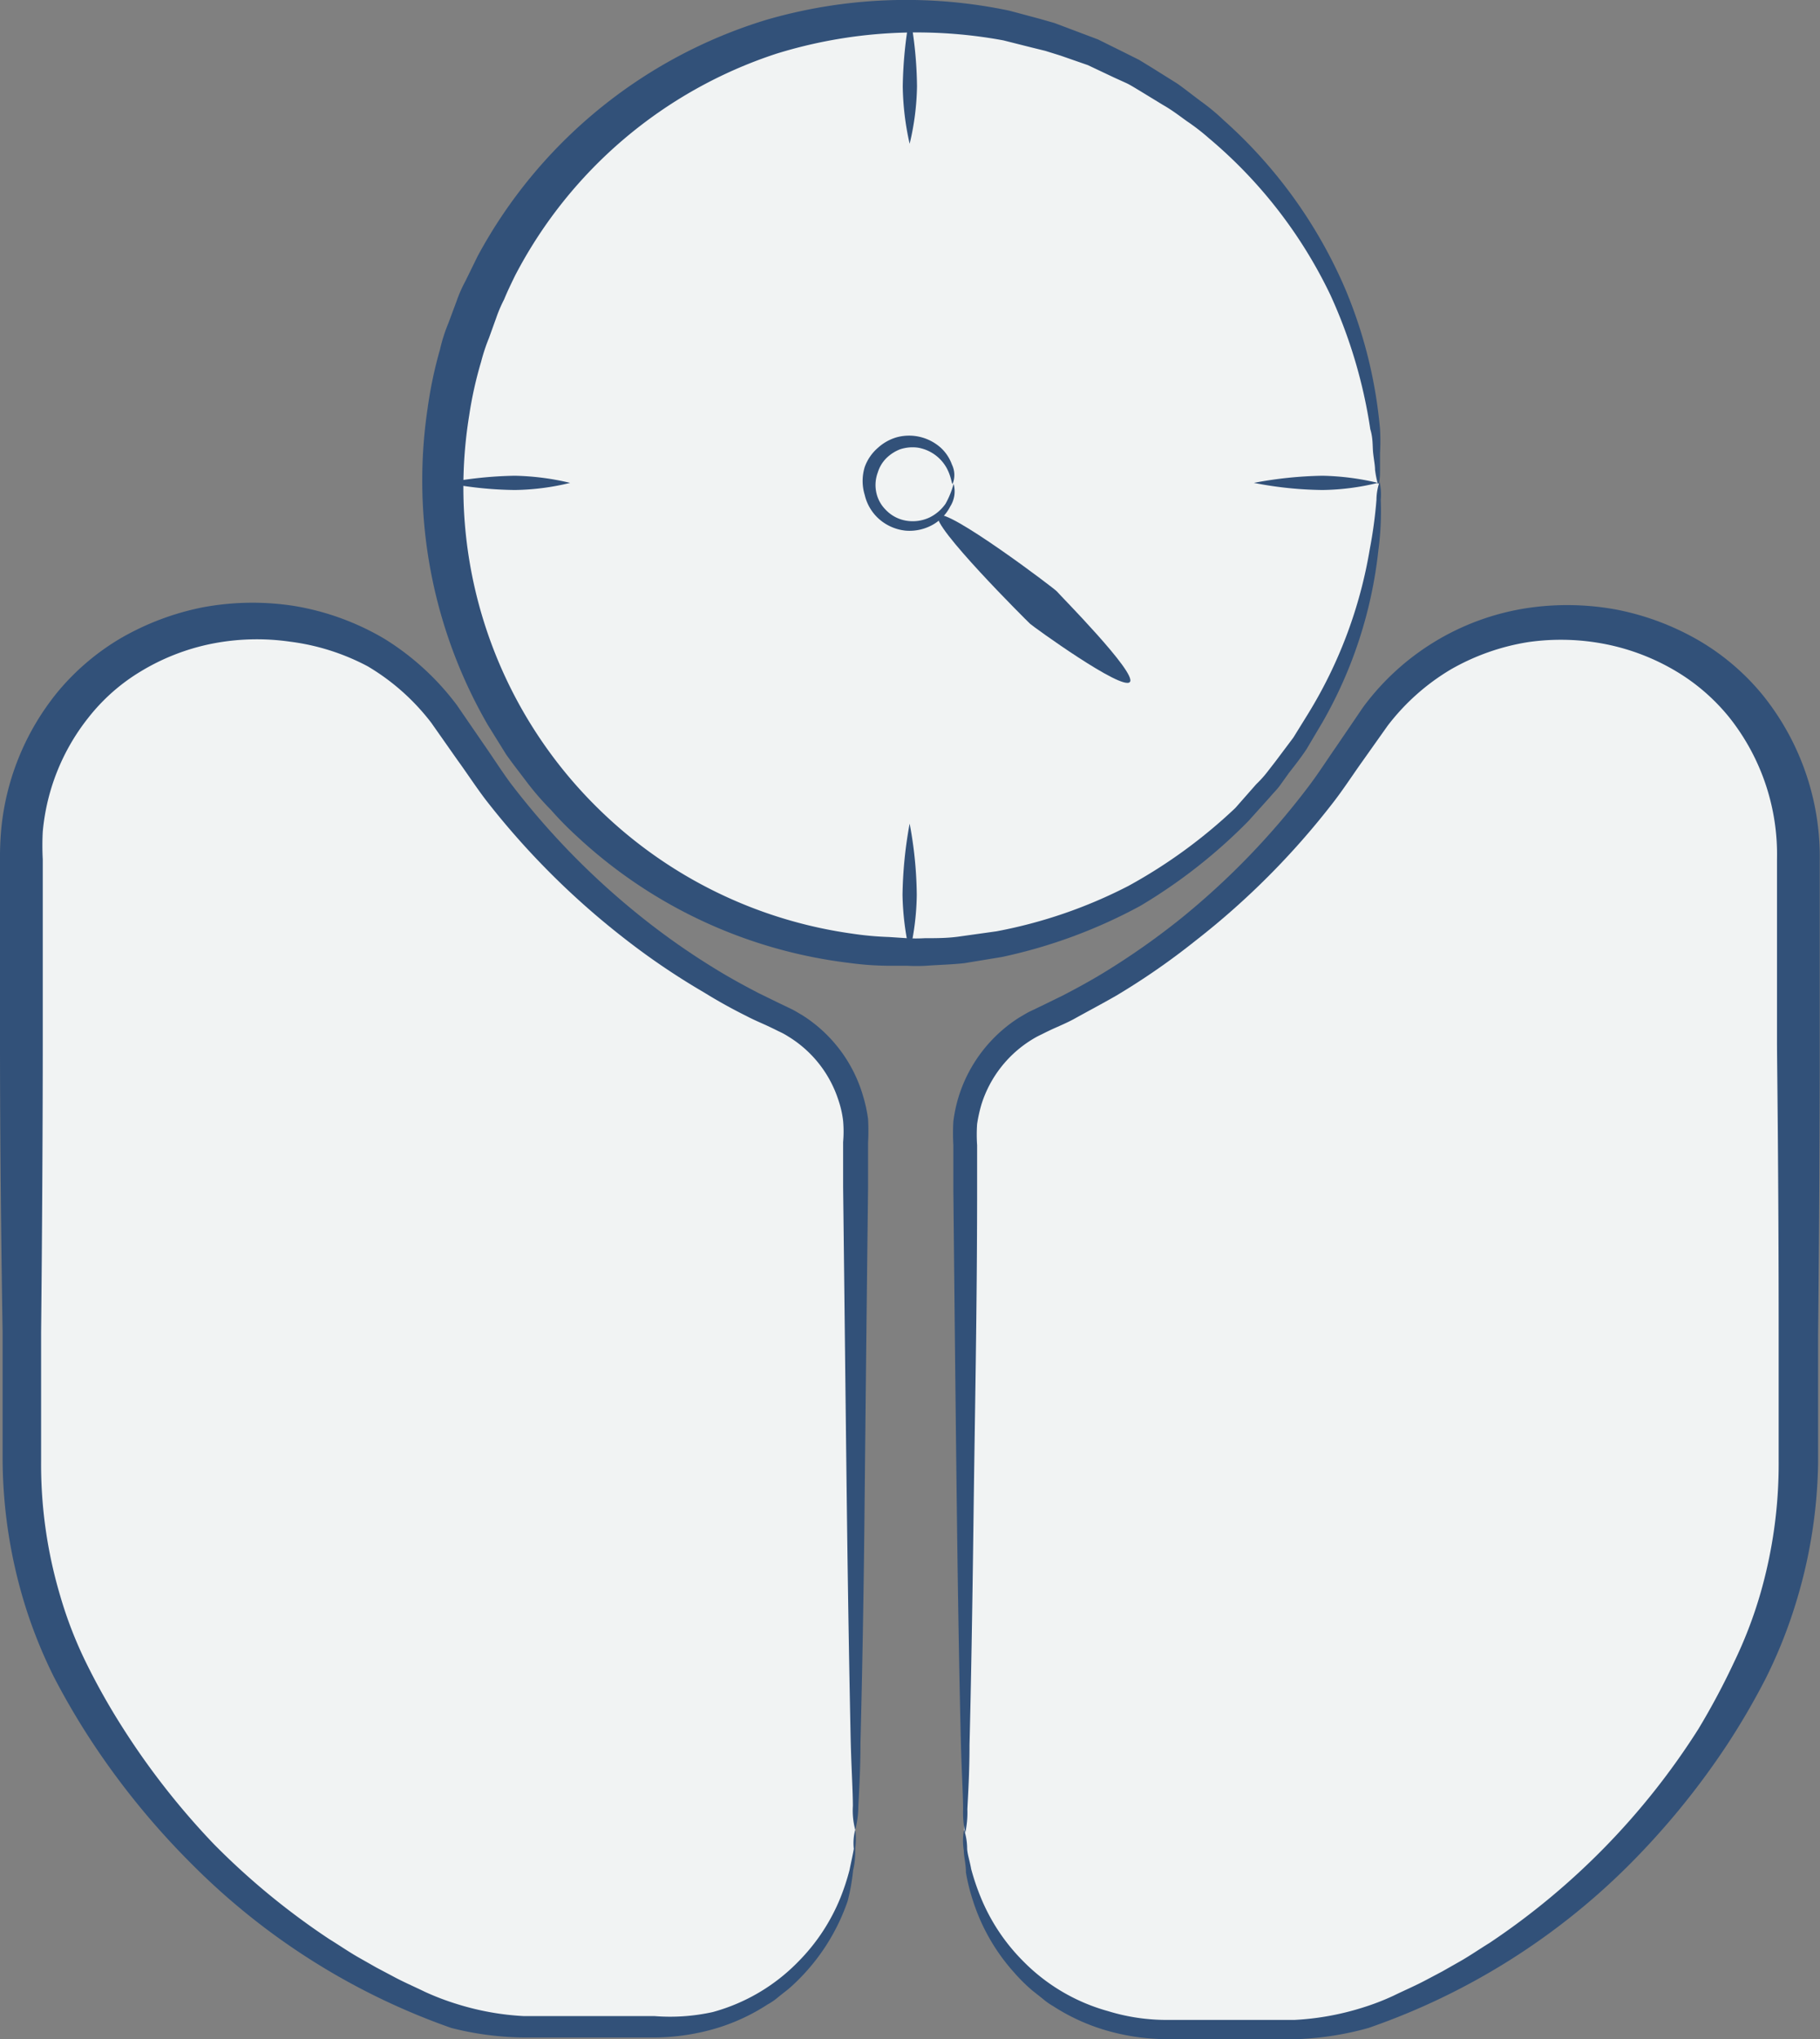<svg xmlns="http://www.w3.org/2000/svg" viewBox="0 0 76.61 85.81"><rect x="0" y="0" width="76.61" height="85.81" fill="#808080" stroke="none"/><defs><style>.cls-1{fill:#f1f3f3;}.cls-2{fill:#325179;}</style></defs><title>Asset 9</title><g id="Layer_2" data-name="Layer 2"><g id="Layer_1-2" data-name="Layer 1"><path class="cls-1" d="M36,77V47.88a5.49,5.49,0,0,0-3.25-5,31,31,0,0,1-12-9.7q-.86-1.14-1.62-2.34C14.28,23.1,2.36,25.36,1,34.4l0,.25A8.93,8.93,0,0,0,.9,35.92V61.46a19.89,19.89,0,0,0,2.36,9.46A30.48,30.48,0,0,0,17.87,84.39a11.92,11.92,0,0,0,4.71,1h5.14A8.32,8.32,0,0,0,36,77Z"/><path class="cls-2" d="M36,77a2.92,2.92,0,0,1,0,.77c0,.26,0,.57-.09.93A8.19,8.19,0,0,1,35.68,80a8.62,8.62,0,0,1-2.48,3.69l-.43.34a2.51,2.51,0,0,1-.46.32,8.39,8.39,0,0,1-2.15,1,9.39,9.39,0,0,1-2.57.39l-2.68,0c-.94,0-1.85,0-2.86,0A12.89,12.89,0,0,1,19,85.34,28.88,28.88,0,0,1,8.13,78.5a32.53,32.53,0,0,1-4.2-5.11,30.63,30.63,0,0,1-1.66-2.82,20.35,20.35,0,0,1-1.21-3,21.09,21.09,0,0,1-.95-6.09c0-1.9,0-3.71,0-5.4C0,49.33,0,44.59,0,43.94c0-.33,0-1.94,0-4.51,0-.64,0-1.34,0-2.1V36.15a12.8,12.8,0,0,1,.06-1.34,10.74,10.74,0,0,1,2.34-5.66,10.13,10.13,0,0,1,2.66-2.28,11.27,11.27,0,0,1,3.46-1.31,11.41,11.41,0,0,1,3.87-.06,11,11,0,0,1,3.79,1.38,11.09,11.09,0,0,1,3.05,2.79l1.14,1.66c.37.53.72,1.08,1.1,1.6A32.19,32.19,0,0,0,27,38.59a30.27,30.27,0,0,0,3.24,2.26c.56.34,1.13.65,1.71.95l.88.43.46.22c.17.08.32.18.48.27a6,6,0,0,1,2.55,3.37,6.21,6.21,0,0,1,.22,1,9,9,0,0,1,0,1c0,.64,0,1.27,0,1.9-.06,5-.11,9.69-.15,13.69s-.11,7.32-.17,9.65c0,1.16-.06,2.08-.09,2.7A4,4,0,0,1,36,77a3.14,3.14,0,0,1-.1-1c0-.62-.06-1.54-.09-2.7-.05-2.33-.11-5.65-.16-9.65s-.1-8.67-.16-13.69c0-.63,0-1.26,0-1.9a5.14,5.14,0,0,0,0-.89,4.17,4.17,0,0,0-.19-.85,4.9,4.9,0,0,0-2.13-2.71,2.93,2.93,0,0,0-.39-.21l-.2-.1-.23-.11c-.3-.14-.62-.27-.92-.43q-.91-.45-1.8-1a29.91,29.91,0,0,1-3.4-2.31,33.11,33.11,0,0,1-5.79-5.8c-.41-.54-.78-1.11-1.18-1.66l-1.11-1.58a9.4,9.4,0,0,0-2.67-2.37A9.51,9.51,0,0,0,12.19,27a9.76,9.76,0,0,0-3.33.1,9.29,9.29,0,0,0-2.93,1.15A8.11,8.11,0,0,0,3.72,30.2,9,9,0,0,0,1.8,35a11.09,11.09,0,0,0,0,1.16v1.18c0,.76,0,1.46,0,2.1,0,2.57,0,4.18,0,4.51,0,.65,0,5.39-.07,12.13,0,1.69,0,3.5,0,5.4a19.39,19.39,0,0,0,.8,5.66,17.38,17.38,0,0,0,1.08,2.8,28.14,28.14,0,0,0,1.52,2.71A31.67,31.67,0,0,0,9,77.6a30.51,30.51,0,0,0,4.86,4c.44.27.87.57,1.32.82l.67.38.68.36c.44.24.91.44,1.36.66a11,11,0,0,0,1.37.52,11.37,11.37,0,0,0,2.8.5c.93,0,1.9,0,2.82,0l2.68,0A8.33,8.33,0,0,0,30,84.67a7.93,7.93,0,0,0,3.59-2.11,8.18,8.18,0,0,0,1.79-2.71,9.69,9.69,0,0,0,.38-1.16c.07-.35.14-.65.18-.89A2.14,2.14,0,0,1,36,77Z"/><path class="cls-1" d="M40.58,77V47.88a5.49,5.49,0,0,1,3.25-5,30.94,30.94,0,0,0,12-9.7c.58-.76,1.12-1.54,1.63-2.34,4.9-7.72,16.82-5.46,18.16,3.58,0,.08,0,.17,0,.25a8.93,8.93,0,0,1,.08,1.27V61.46a20,20,0,0,1-2.36,9.46A30.48,30.48,0,0,1,58.74,84.39a11.92,11.92,0,0,1-4.71,1H48.89A8.31,8.31,0,0,1,40.58,77Z"/><path class="cls-2" d="M40.58,77a2.46,2.46,0,0,1,.13.76c0,.24.11.54.17.89a9.89,9.89,0,0,0,.39,1.16,8.18,8.18,0,0,0,1.79,2.71,8,8,0,0,0,3.58,2.11A8.4,8.4,0,0,0,49,85l2.68,0c.91,0,1.89,0,2.82,0a11.46,11.46,0,0,0,2.8-.5,10.26,10.26,0,0,0,1.36-.52c.45-.22.92-.42,1.37-.66l.68-.36.67-.38c.45-.25.88-.55,1.32-.82a30.38,30.38,0,0,0,8.79-9A30.58,30.58,0,0,0,73,69.93a18.37,18.37,0,0,0,1.08-2.8,19.72,19.72,0,0,0,.79-5.66c0-1.9,0-3.71,0-5.4,0-6.74-.07-11.48-.07-12.13,0-.33,0-1.94,0-4.51,0-.64,0-1.34,0-2.1,0-.38,0-.77,0-1.18a9.26,9.26,0,0,0-2-5.95,8.42,8.42,0,0,0-2.21-1.93,9.35,9.35,0,0,0-2.94-1.15,9.7,9.7,0,0,0-3.32-.1,9.56,9.56,0,0,0-3.26,1.15,9.37,9.37,0,0,0-2.66,2.37l-1.12,1.58c-.39.55-.76,1.12-1.18,1.66a32.71,32.71,0,0,1-5.78,5.8A29.91,29.91,0,0,1,47,41.89c-.59.34-1.2.66-1.81,1-.3.16-.61.29-.92.43l-.23.11-.2.1a3.72,3.72,0,0,0-.39.21,4.94,4.94,0,0,0-2.13,2.71,6.14,6.14,0,0,0-.19.85,6.37,6.37,0,0,0,0,.89c0,.64,0,1.27,0,1.9,0,5-.1,9.69-.15,13.69s-.11,7.32-.17,9.65c0,1.16-.06,2.08-.09,2.7a4,4,0,0,1-.09,1,4,4,0,0,1-.09-1c0-.62-.06-1.54-.09-2.7-.06-2.33-.12-5.65-.17-9.65s-.1-8.67-.15-13.69c0-.63,0-1.26,0-1.9a9,9,0,0,1,0-1,6.18,6.18,0,0,1,.21-1,6.09,6.09,0,0,1,2.56-3.37c.16-.09.31-.19.48-.27l.46-.22.88-.43c.58-.3,1.15-.61,1.71-.95a31.18,31.18,0,0,0,3.23-2.26,31.84,31.84,0,0,0,5.47-5.66c.39-.52.74-1.07,1.11-1.6l1.13-1.66a10.56,10.56,0,0,1,6.84-4.17,11.4,11.4,0,0,1,3.87.06,11.18,11.18,0,0,1,3.46,1.31,10,10,0,0,1,2.66,2.28,10.87,10.87,0,0,1,2.4,7c0,.41,0,.8,0,1.18,0,.76,0,1.46,0,2.1,0,2.57,0,4.18,0,4.51,0,.65,0,5.39-.07,12.13,0,1.69,0,3.5,0,5.4a21.09,21.09,0,0,1-1,6.09,20.41,20.41,0,0,1-1.22,3,30.54,30.54,0,0,1-1.65,2.82,32.53,32.53,0,0,1-4.2,5.11A28.84,28.84,0,0,1,57.6,85.34a12.89,12.89,0,0,1-3,.47c-1,0-1.93,0-2.86,0l-2.68,0a9.28,9.28,0,0,1-2.57-.39,8.46,8.46,0,0,1-2.16-1,2.83,2.83,0,0,1-.45-.32l-.43-.34a7.31,7.31,0,0,1-.74-.73,8.3,8.3,0,0,1-1.74-3,8.19,8.19,0,0,1-.31-1.23c0-.36-.09-.67-.09-.93A2.46,2.46,0,0,1,40.58,77Z"/><circle class="cls-1" cx="38.34" cy="20.36" r="19.7"/><path class="cls-2" d="M58,20.36s-.07-.2-.12-.59c0-.19-.05-.43-.08-.71s0-.61-.12-1A21,21,0,0,0,56,12.41a19.74,19.74,0,0,0-5.12-6.6,9,9,0,0,0-.92-.71c-.32-.23-.63-.47-1-.68l-1-.61c-.17-.1-.34-.21-.52-.3l-.55-.25-1.1-.52-1.15-.4L44,2.14,43.43,2,42.24,1.7a20,20,0,0,0-9.56.56,19.1,19.1,0,0,0-11,9.34c-.17.35-.33.68-.46,1a5.72,5.72,0,0,0-.33.77l-.31.86a7.74,7.74,0,0,0-.33,1,16.42,16.42,0,0,0-.5,2.25,18.92,18.92,0,0,0,5.53,16.64,19,19,0,0,0,10.6,5.17,13.18,13.18,0,0,0,1.53.14l.76.05a6.43,6.43,0,0,0,.76,0c.51,0,1,0,1.52-.08l1.5-.21a20.25,20.25,0,0,0,5.55-1.91A21.64,21.64,0,0,0,52,34l.88-1a4.79,4.79,0,0,0,.43-.47l.38-.49.75-1,.62-1a19.26,19.26,0,0,0,2.6-6.94,18.93,18.93,0,0,0,.28-2.07,2.34,2.34,0,0,1,.13-.75,2.32,2.32,0,0,1,.05.75,12.35,12.35,0,0,1-.1,2.13,18.54,18.54,0,0,1-2.35,7.23L55,31.52c-.23.35-.49.68-.74,1l-.38.53c-.13.18-.29.33-.43.5l-.9,1A22.49,22.49,0,0,1,48,38.12a21.67,21.67,0,0,1-5.82,2.15l-1.58.26c-.53.06-1.07.07-1.61.11a7.31,7.31,0,0,1-.81,0l-.81,0a12.77,12.77,0,0,1-1.63-.12,20.38,20.38,0,0,1-11.47-5.34,14,14,0,0,1-1.08-1.1,11.81,11.81,0,0,1-1-1.15c-.3-.4-.61-.79-.89-1.19l-.77-1.24A20.55,20.55,0,0,1,18,17.18a17.76,17.76,0,0,1,.52-2.47,6.71,6.71,0,0,1,.35-1.1l.35-.94a5.71,5.71,0,0,1,.37-.84l.52-1.06A20.64,20.64,0,0,1,32.24.84,21.1,21.1,0,0,1,42.49.45l1.27.34.63.18L45,1.2l1.22.46,1.15.57.58.29.54.33,1.07.67c.34.24.66.5,1,.75a8.84,8.84,0,0,1,.94.78,20.14,20.14,0,0,1,5.11,7.07,19.64,19.64,0,0,1,1.48,5.94,8.45,8.45,0,0,1,0,1c0,.28,0,.53,0,.72Q58.09,20.36,58,20.36Z"/><path class="cls-2" d="M24,20.32a10.32,10.32,0,0,1-2.33.3,15.8,15.8,0,0,1-2.89-.3,16.73,16.73,0,0,1,2.89-.3A10.92,10.92,0,0,1,24,20.32Z"/><path class="cls-2" d="M58,20.32a10.32,10.32,0,0,1-2.33.3,15.8,15.8,0,0,1-2.89-.3,16.73,16.73,0,0,1,2.89-.3A10.92,10.92,0,0,1,58,20.32Z"/><path class="cls-2" d="M38.29,40.07a11.6,11.6,0,0,1-.3-2.41,17.8,17.8,0,0,1,.3-3,16.81,16.81,0,0,1,.3,3A11,11,0,0,1,38.29,40.07Z"/><path class="cls-2" d="M40.1,20.36c-.05,0-.05-.3-.26-.68a1.71,1.71,0,0,0-1.19-.84,1.67,1.67,0,0,0-.77.07,1.71,1.71,0,0,0-.57.37,1.44,1.44,0,0,0-.36.6,1.51,1.51,0,0,0-.06.86,1.45,1.45,0,0,0,.4.72,1.53,1.53,0,0,0,.85.45,1.66,1.66,0,0,0,1-.14,1.78,1.78,0,0,0,.66-.57,3.59,3.59,0,0,0,.34-.84,1.18,1.18,0,0,1-.14.95,1.84,1.84,0,0,1-.7.75,2,2,0,0,1-1.18.27,2,2,0,0,1-1.13-.5,1.94,1.94,0,0,1-.59-1,2,2,0,0,1,0-1.18,1.93,1.93,0,0,1,.56-.81,2,2,0,0,1,.79-.44,2,2,0,0,1,1.87.46,1.78,1.78,0,0,1,.45.69A1,1,0,0,1,40.1,20.36Z"/><path class="cls-2" d="M47.56,28.7c-.33.38-4.07-2.33-4.2-2.45s-4.2-4.17-3.87-4.55,4.92,3.08,5,3.19S47.88,28.33,47.56,28.7Z"/><path class="cls-2" d="M38.29,6.05A11.6,11.6,0,0,1,38,3.64a17.8,17.8,0,0,1,.3-3,16.81,16.81,0,0,1,.3,3A11,11,0,0,1,38.29,6.05Z"/></g></g></svg>